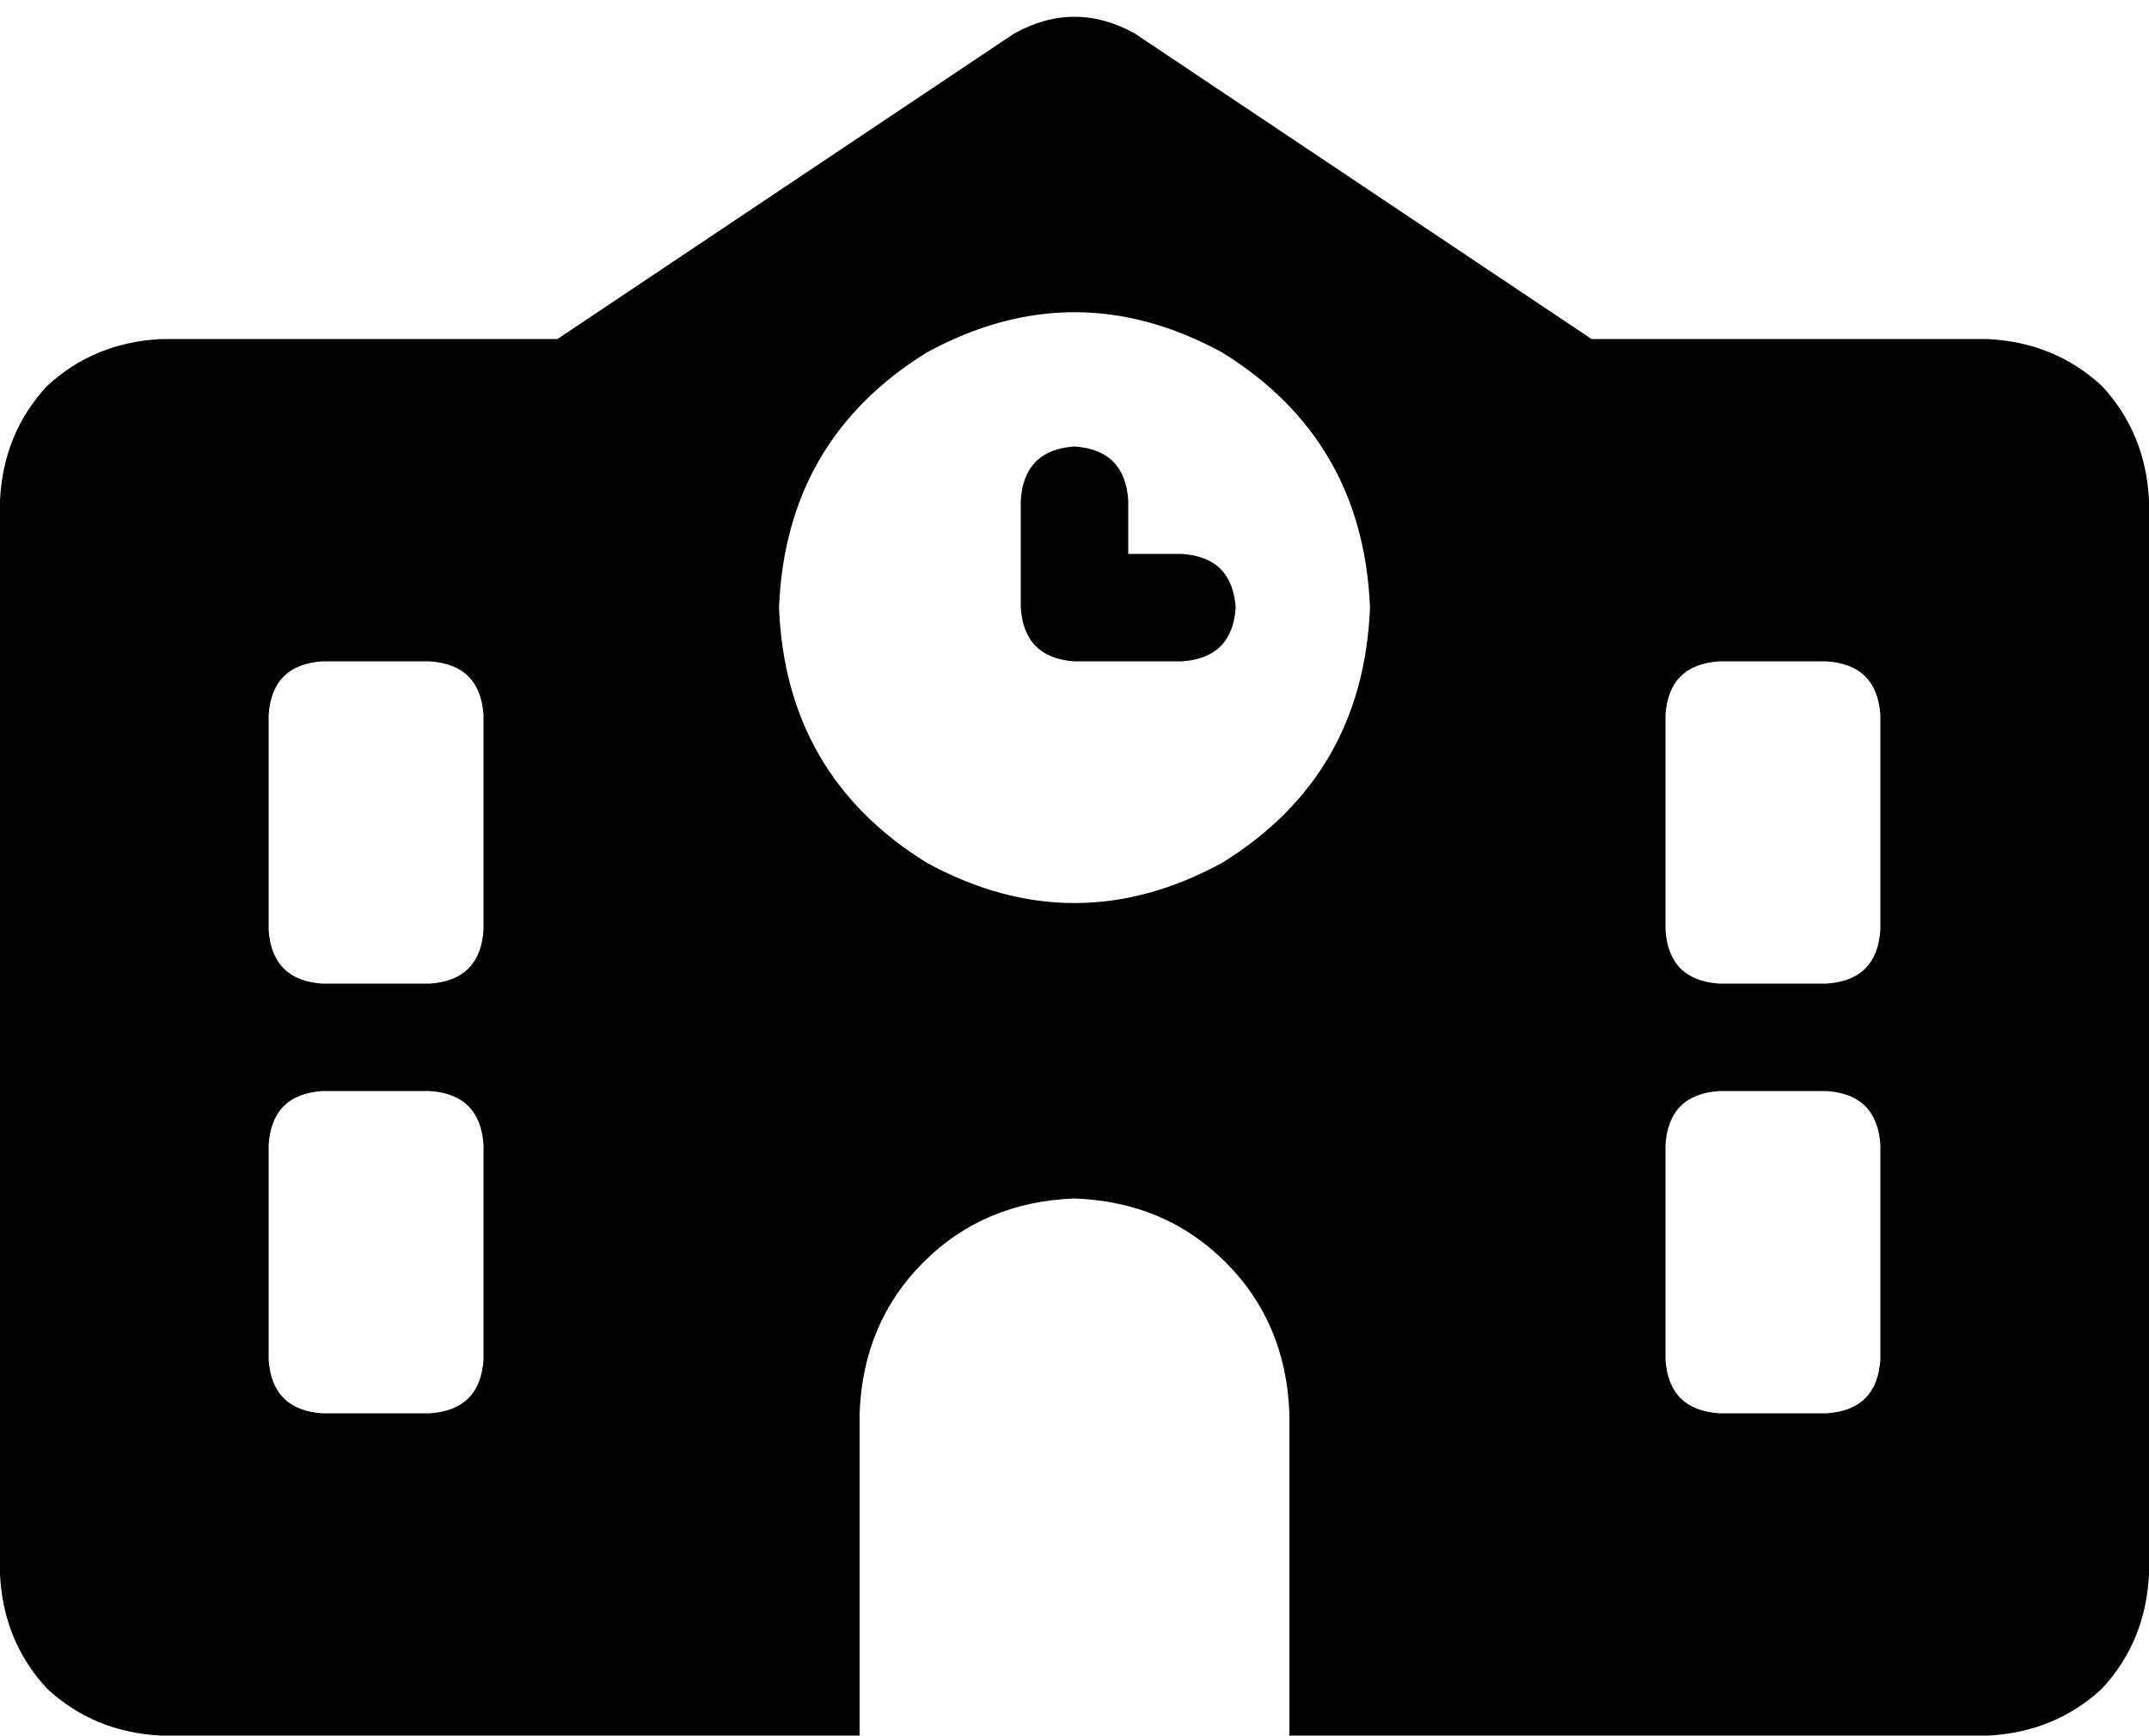 <svg xmlns="http://www.w3.org/2000/svg" viewBox="0 0 640 517">
  <path d="M 338 10 Q 320 0 302 10 L 166 101 L 166 101 L 48 101 L 48 101 Q 28 102 14 115 Q 1 129 0 149 L 0 469 L 0 469 Q 1 489 14 503 Q 28 516 48 517 L 256 517 L 256 517 L 256 421 L 256 421 Q 257 394 275 376 Q 293 358 320 357 Q 347 358 365 376 Q 383 394 384 421 L 384 517 L 384 517 L 592 517 L 592 517 Q 612 516 626 503 Q 639 489 640 469 L 640 149 L 640 149 Q 639 129 626 115 Q 612 102 592 101 L 474 101 L 474 101 L 338 10 L 338 10 Z M 96 197 L 128 197 L 96 197 L 128 197 Q 143 198 144 213 L 144 277 L 144 277 Q 143 292 128 293 L 96 293 L 96 293 Q 81 292 80 277 L 80 213 L 80 213 Q 81 198 96 197 L 96 197 Z M 496 213 Q 497 198 512 197 L 544 197 L 544 197 Q 559 198 560 213 L 560 277 L 560 277 Q 559 292 544 293 L 512 293 L 512 293 Q 497 292 496 277 L 496 213 L 496 213 Z M 96 325 L 128 325 L 96 325 L 128 325 Q 143 326 144 341 L 144 405 L 144 405 Q 143 420 128 421 L 96 421 L 96 421 Q 81 420 80 405 L 80 341 L 80 341 Q 81 326 96 325 L 96 325 Z M 496 341 Q 497 326 512 325 L 544 325 L 544 325 Q 559 326 560 341 L 560 405 L 560 405 Q 559 420 544 421 L 512 421 L 512 421 Q 497 420 496 405 L 496 341 L 496 341 Z M 232 181 Q 234 131 276 105 Q 320 81 364 105 Q 406 131 408 181 Q 406 231 364 257 Q 320 281 276 257 Q 234 231 232 181 L 232 181 Z M 320 133 Q 305 134 304 149 L 304 181 L 304 181 Q 305 196 320 197 L 352 197 L 352 197 Q 367 196 368 181 Q 367 166 352 165 L 336 165 L 336 165 L 336 149 L 336 149 Q 335 134 320 133 L 320 133 Z" />
</svg>